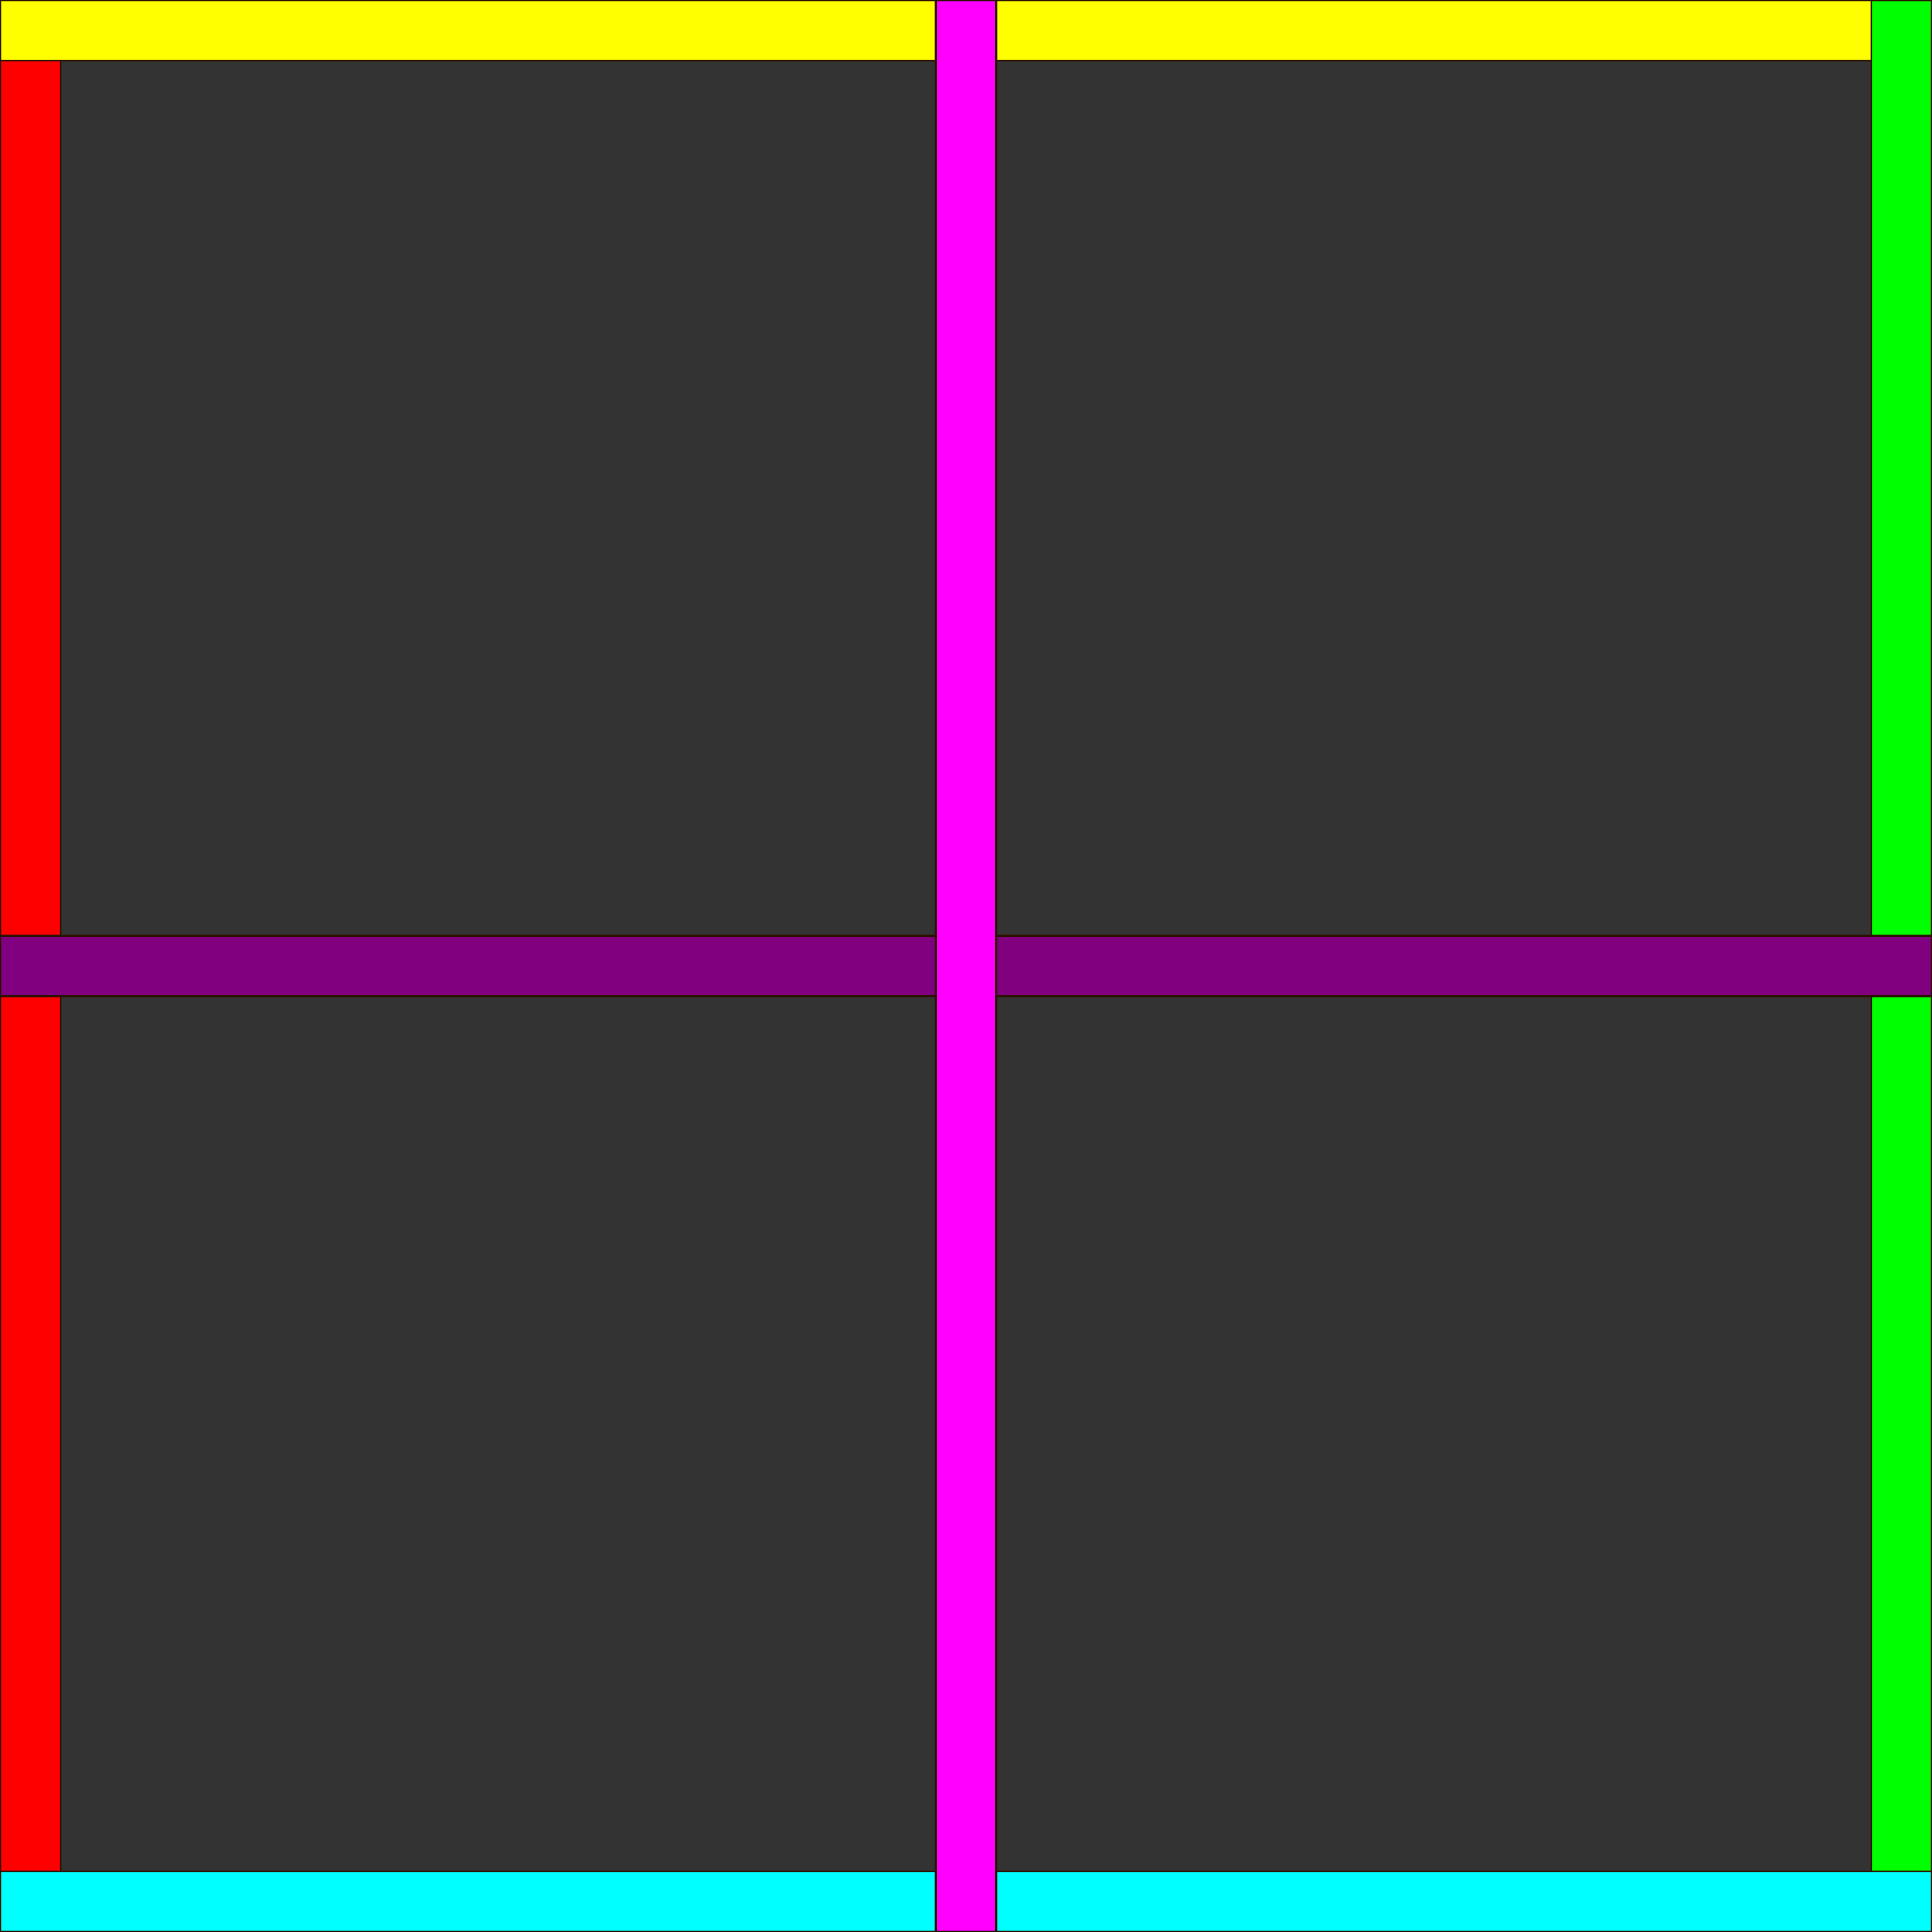 <?xml version="1.0" encoding="UTF-8" standalone="no"?>
<!-- Created with Inkscape (http://www.inkscape.org/) -->

<svg
   width="1024"
   height="1024"
   viewBox="0 0 1024 1024"
   version="1.1"
   id="svg900"
   inkscape:version="1.1.1 (3bf5ae0d25, 2021-09-20)"
   sodipodi:docname="rectangles.svg"
   xmlns:inkscape="http://www.inkscape.org/namespaces/inkscape"
   xmlns:sodipodi="http://sodipodi.sourceforge.net/DTD/sodipodi-0.dtd"
   xmlns="http://www.w3.org/2000/svg"
   xmlns:svg="http://www.w3.org/2000/svg"
   xmlns:rdf="http://www.w3.org/1999/02/22-rdf-syntax-ns#"
   xmlns:cc="http://creativecommons.org/ns#">
  <rect x="0" y="0" width="1024" height="1024" fill="#333333" stroke="none"/>
  <defs
     id="defs894">
    <linearGradient
       id="linearGradient2983"
       inkscape:swatch="solid">
      <stop
         style="stop-color:#ffffff;stop-opacity:1;"
         offset="0"
         id="stop2981" />
    </linearGradient>
  </defs>
  <sodipodi:namedview
     id="base"
     pagecolor="#ffffff"
     bordercolor="#66bb66"
     borderopacity="1"
     inkscape:pageopacity="0.0"
     inkscape:pageshadow="2"
     inkscape:zoom="0.75488281"
     inkscape:cx="512"
     inkscape:cy="512"
     inkscape:document-units="px"
     inkscape:current-layer="largeRectangles"
     inkscape:pagecheckerboard="false"
     showgrid="true"
     width="1024mm"
     units="px"
     showguides="true"
     inkscape:guide-bbox="true"
     inkscape:snap-grids="true"
     inkscape:window-width="1920"
     inkscape:window-height="991"
     inkscape:window-x="-9"
     inkscape:window-y="-9"
     inkscape:window-maximized="1"
     showborder="true"
     inkscape:showpageshadow="false">
    <inkscape:grid
       type="xygrid"
       id="grid32x32"
       spacingx="16"
       spacingy="16"
       empspacing="1"
       color="#a23fff"
       opacity="0.125"
       visible="true"
       enabled="true" />
    <sodipodi:guide
       position="0,1024"
       orientation="0,1024"
       id="guide904" />
    <sodipodi:guide
       position="1024,1024"
       orientation="1024,0"
       id="guide906" />
    <sodipodi:guide
       position="1024,0"
       orientation="0,-1024"
       id="guide908" />
    <sodipodi:guide
       position="0,0"
       orientation="-1024,0"
       id="guide910" />
    <sodipodi:guide
       position="512,512"
       orientation="0,-1"
       id="guide912" />
    <sodipodi:guide
       position="512,512"
       orientation="1,0"
       id="guide947" />
    <inkscape:grid
       type="axonomgrid"
       id="gridax16x45"
       spacingy="60.472"
       gridanglex="45"
       gridanglez="45"
       empspacing="2"
       visible="false" />
    <sodipodi:guide
       position="0,1024"
       orientation="0.525,0.525"
       id="guide1044" />
    <sodipodi:guide
       position="512,1024"
       orientation="-0.851,0.851"
       id="guide1046" />
    <sodipodi:guide
       position="1024,512"
       orientation="-0.525,0.525"
       id="guide1048" />
    <sodipodi:guide
       position="0,512"
       orientation="0.525,0.525"
       id="guide1240" />
    <sodipodi:guide
       position="1024,1024"
       orientation="-0.851,0.851"
       id="guide1242" />
    <sodipodi:guide
       position="0,0"
       orientation="-0.525,0.525"
       id="guide1244" />
    <sodipodi:guide
       position="512,1024"
       orientation="-0.851,-0.851"
       id="guide1246" />
  </sodipodi:namedview>
  <g
     inkscape:label="Large Rectangles"
     inkscape:groupmode="layer"
     id="largeRectangles"
     style="display:inline">
    <rect
       style="font-variation-settings:normal;opacity:1;vector-effect:none;fill:#ff0000;fill-opacity:1;fill-rule:evenodd;stroke:#2b1100;stroke-width:1;stroke-linecap:butt;stroke-linejoin:miter;stroke-miterlimit:4;stroke-dasharray:none;stroke-dashoffset:0;stroke-opacity:1;-inkscape-stroke:none;stop-color:#000000;stop-opacity:1"
       id="r1"
       width="32"
       height="1024"
       x="0"
       y="0" />
    <rect
       style="font-variation-settings:normal;opacity:1;vector-effect:none;fill:#ffff00;fill-opacity:1;fill-rule:evenodd;stroke:#2b1100;stroke-width:1;stroke-linecap:butt;stroke-linejoin:miter;stroke-miterlimit:4;stroke-dasharray:none;stroke-dashoffset:0;stroke-opacity:1;-inkscape-stroke:none;stop-color:#000000;stop-opacity:1"
       id="r2"
       width="1024"
       height="32"
       x="0"
       y="0" />
    <rect
       style="font-variation-settings:normal;opacity:1;vector-effect:none;fill:#00ff00;fill-opacity:1;fill-rule:evenodd;stroke:#2b1100;stroke-width:1;stroke-linecap:butt;stroke-linejoin:miter;stroke-miterlimit:4;stroke-dasharray:none;stroke-dashoffset:0;stroke-opacity:1;-inkscape-stroke:none;stop-color:#000000;stop-opacity:1"
       id="r3"
       width="32"
       height="1024"
       x="992"
       y="0" />
    <rect
       style="font-variation-settings:normal;opacity:1;vector-effect:none;fill:#00ffff;fill-opacity:1;fill-rule:evenodd;stroke:#2b1100;stroke-width:1;stroke-linecap:butt;stroke-linejoin:miter;stroke-miterlimit:4;stroke-dasharray:none;stroke-dashoffset:0;stroke-opacity:1;-inkscape-stroke:none;stop-color:#000000;stop-opacity:1"
       id="r4"
       width="1024"
       height="32"
       x="0"
       y="992" />
    <rect
       style="font-variation-settings:normal;opacity:1;vector-effect:none;fill:#800080;fill-opacity:1;fill-rule:evenodd;stroke:#2b1100;stroke-width:1;stroke-linecap:butt;stroke-linejoin:miter;stroke-miterlimit:4;stroke-dasharray:none;stroke-dashoffset:0;stroke-opacity:1;-inkscape-stroke:none;stop-color:#000000;stop-opacity:1"
       id="r5"
       width="1024"
       height="32"
       x="0"
       y="496" />
    <rect
       style="font-variation-settings:normal;opacity:1;vector-effect:none;fill:#ff00ff;fill-opacity:1;fill-rule:evenodd;stroke:#2b1100;stroke-width:1;stroke-linecap:butt;stroke-linejoin:miter;stroke-miterlimit:4;stroke-dasharray:none;stroke-dashoffset:0;stroke-opacity:1;-inkscape-stroke:none;stop-color:#000000;stop-opacity:1"
       id="r6"
       width="32"
       height="1024"
       x="496"
       y="0" />
  </g>
  <g
     inkscape:groupmode="layer"
     id="smallRectangles"
     inkscape:label="Small Rectangles"
     style="display:none"
     sodipodi:insensitive="true" />
</svg>
